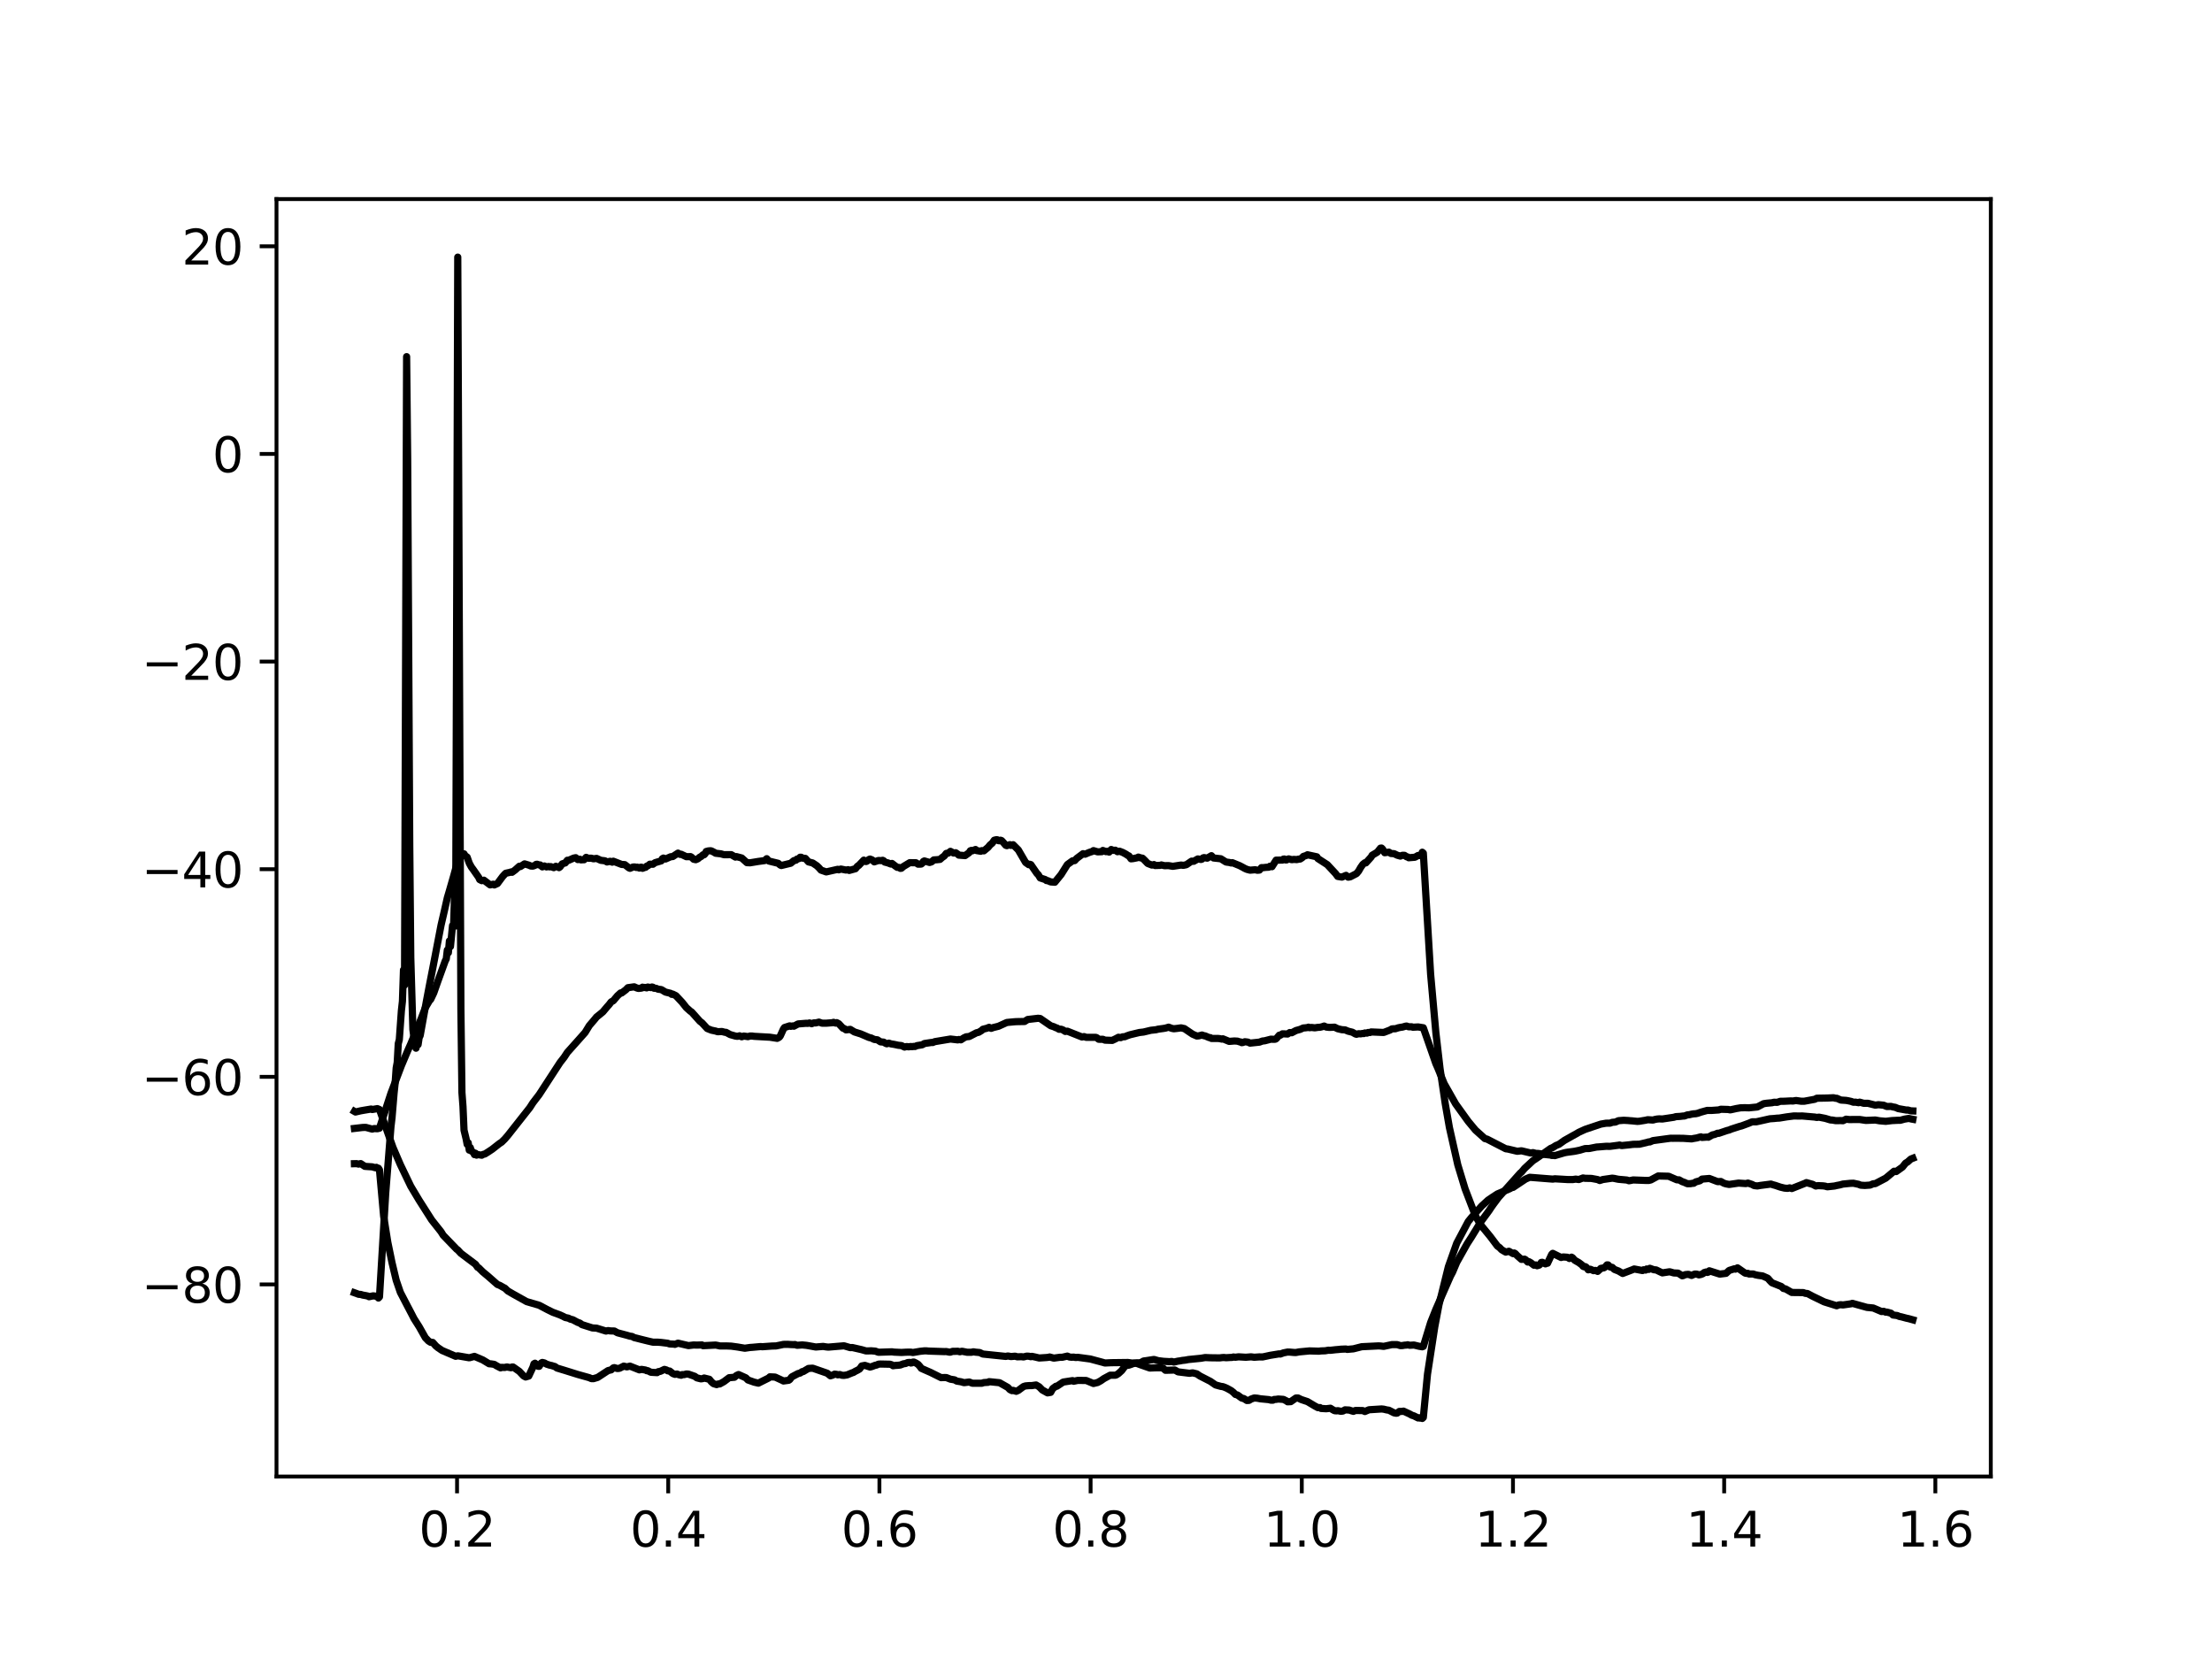 <?xml version="1.0" encoding="utf-8" standalone="no"?>
<!DOCTYPE svg PUBLIC "-//W3C//DTD SVG 1.1//EN"
  "http://www.w3.org/Graphics/SVG/1.1/DTD/svg11.dtd">
<svg height="345.6pt" version="1.1" viewBox="0 0 460.8 345.6" width="460.8pt" xmlns="http://www.w3.org/2000/svg" xmlns:xlink="http://www.w3.org/1999/xlink">
 <defs>
  <style type="text/css">*{stroke-linecap:butt;stroke-linejoin:round;}</style>
 </defs>
 <g id="figure_1">
  <g id="patch_1">
   <path d="M 0 345.6 
L 460.8 345.6 
L 460.8 0 
L 0 0 
z
" style="fill:#ffffff;"/>
  </g>
  <g id="axes_1">
   <g id="patch_2">
    <path d="M 57.6 307.584 
L 414.72 307.584 
L 414.72 41.472 
L 57.6 41.472 
z
" style="fill:#ffffff;"/>
   </g>
   <g id="matplotlib.axis_1">
    <g id="xtick_1">
     <g id="line2d_1">
      <defs>
       <path d="M 0 0 
L 0 3.5 
" id="m8db3419de4" style="stroke:#000000;stroke-width:0.8;"/>
      </defs>
      <g>
       <use style="stroke:#000000;stroke-width:0.8;" x="95.212" xlink:href="#m8db3419de4" y="307.584"/>
      </g>
     </g>
     <g id="text_1">
      <!-- 0.2 -->
      <g transform="translate(87.26 322.182)scale(0.1 -0.1)">
       <defs>
        <path d="M 2034 4250 
Q 1547 4250 1301 3770 
Q 1056 3291 1056 2328 
Q 1056 1369 1301 889 
Q 1547 409 2034 409 
Q 2525 409 2770 889 
Q 3016 1369 3016 2328 
Q 3016 3291 2770 3770 
Q 2525 4250 2034 4250 
z
M 2034 4750 
Q 2819 4750 3233 4129 
Q 3647 3509 3647 2328 
Q 3647 1150 3233 529 
Q 2819 -91 2034 -91 
Q 1250 -91 836 529 
Q 422 1150 422 2328 
Q 422 3509 836 4129 
Q 1250 4750 2034 4750 
z
" id="DejaVuSans-30" transform="scale(0.016)"/>
        <path d="M 684 794 
L 1344 794 
L 1344 0 
L 684 0 
L 684 794 
z
" id="DejaVuSans-2e" transform="scale(0.016)"/>
        <path d="M 1228 531 
L 3431 531 
L 3431 0 
L 469 0 
L 469 531 
Q 828 903 1448 1529 
Q 2069 2156 2228 2338 
Q 2531 2678 2651 2914 
Q 2772 3150 2772 3378 
Q 2772 3750 2511 3984 
Q 2250 4219 1831 4219 
Q 1534 4219 1204 4116 
Q 875 4013 500 3803 
L 500 4441 
Q 881 4594 1212 4672 
Q 1544 4750 1819 4750 
Q 2544 4750 2975 4387 
Q 3406 4025 3406 3419 
Q 3406 3131 3298 2873 
Q 3191 2616 2906 2266 
Q 2828 2175 2409 1742 
Q 1991 1309 1228 531 
z
" id="DejaVuSans-32" transform="scale(0.016)"/>
       </defs>
       <use xlink:href="#DejaVuSans-30"/>
       <use x="63.623" xlink:href="#DejaVuSans-2e"/>
       <use x="95.41" xlink:href="#DejaVuSans-32"/>
      </g>
     </g>
    </g>
    <g id="xtick_2">
     <g id="line2d_2">
      <g>
       <use style="stroke:#000000;stroke-width:0.8;" x="139.205" xlink:href="#m8db3419de4" y="307.584"/>
      </g>
     </g>
     <g id="text_2">
      <!-- 0.4 -->
      <g transform="translate(131.254 322.182)scale(0.1 -0.1)">
       <defs>
        <path d="M 2419 4116 
L 825 1625 
L 2419 1625 
L 2419 4116 
z
M 2253 4666 
L 3047 4666 
L 3047 1625 
L 3713 1625 
L 3713 1100 
L 3047 1100 
L 3047 0 
L 2419 0 
L 2419 1100 
L 313 1100 
L 313 1709 
L 2253 4666 
z
" id="DejaVuSans-34" transform="scale(0.016)"/>
       </defs>
       <use xlink:href="#DejaVuSans-30"/>
       <use x="63.623" xlink:href="#DejaVuSans-2e"/>
       <use x="95.41" xlink:href="#DejaVuSans-34"/>
      </g>
     </g>
    </g>
    <g id="xtick_3">
     <g id="line2d_3">
      <g>
       <use style="stroke:#000000;stroke-width:0.8;" x="183.199" xlink:href="#m8db3419de4" y="307.584"/>
      </g>
     </g>
     <g id="text_3">
      <!-- 0.6 -->
      <g transform="translate(175.248 322.182)scale(0.1 -0.1)">
       <defs>
        <path d="M 2113 2584 
Q 1688 2584 1439 2293 
Q 1191 2003 1191 1497 
Q 1191 994 1439 701 
Q 1688 409 2113 409 
Q 2538 409 2786 701 
Q 3034 994 3034 1497 
Q 3034 2003 2786 2293 
Q 2538 2584 2113 2584 
z
M 3366 4563 
L 3366 3988 
Q 3128 4100 2886 4159 
Q 2644 4219 2406 4219 
Q 1781 4219 1451 3797 
Q 1122 3375 1075 2522 
Q 1259 2794 1537 2939 
Q 1816 3084 2150 3084 
Q 2853 3084 3261 2657 
Q 3669 2231 3669 1497 
Q 3669 778 3244 343 
Q 2819 -91 2113 -91 
Q 1303 -91 875 529 
Q 447 1150 447 2328 
Q 447 3434 972 4092 
Q 1497 4750 2381 4750 
Q 2619 4750 2861 4703 
Q 3103 4656 3366 4563 
z
" id="DejaVuSans-36" transform="scale(0.016)"/>
       </defs>
       <use xlink:href="#DejaVuSans-30"/>
       <use x="63.623" xlink:href="#DejaVuSans-2e"/>
       <use x="95.41" xlink:href="#DejaVuSans-36"/>
      </g>
     </g>
    </g>
    <g id="xtick_4">
     <g id="line2d_4">
      <g>
       <use style="stroke:#000000;stroke-width:0.8;" x="227.193" xlink:href="#m8db3419de4" y="307.584"/>
      </g>
     </g>
     <g id="text_4">
      <!-- 0.8 -->
      <g transform="translate(219.242 322.182)scale(0.1 -0.1)">
       <defs>
        <path d="M 2034 2216 
Q 1584 2216 1326 1975 
Q 1069 1734 1069 1313 
Q 1069 891 1326 650 
Q 1584 409 2034 409 
Q 2484 409 2743 651 
Q 3003 894 3003 1313 
Q 3003 1734 2745 1975 
Q 2488 2216 2034 2216 
z
M 1403 2484 
Q 997 2584 770 2862 
Q 544 3141 544 3541 
Q 544 4100 942 4425 
Q 1341 4750 2034 4750 
Q 2731 4750 3128 4425 
Q 3525 4100 3525 3541 
Q 3525 3141 3298 2862 
Q 3072 2584 2669 2484 
Q 3125 2378 3379 2068 
Q 3634 1759 3634 1313 
Q 3634 634 3220 271 
Q 2806 -91 2034 -91 
Q 1263 -91 848 271 
Q 434 634 434 1313 
Q 434 1759 690 2068 
Q 947 2378 1403 2484 
z
M 1172 3481 
Q 1172 3119 1398 2916 
Q 1625 2713 2034 2713 
Q 2441 2713 2670 2916 
Q 2900 3119 2900 3481 
Q 2900 3844 2670 4047 
Q 2441 4250 2034 4250 
Q 1625 4250 1398 4047 
Q 1172 3844 1172 3481 
z
" id="DejaVuSans-38" transform="scale(0.016)"/>
       </defs>
       <use xlink:href="#DejaVuSans-30"/>
       <use x="63.623" xlink:href="#DejaVuSans-2e"/>
       <use x="95.41" xlink:href="#DejaVuSans-38"/>
      </g>
     </g>
    </g>
    <g id="xtick_5">
     <g id="line2d_5">
      <g>
       <use style="stroke:#000000;stroke-width:0.8;" x="271.187" xlink:href="#m8db3419de4" y="307.584"/>
      </g>
     </g>
     <g id="text_5">
      <!-- 1.0 -->
      <g transform="translate(263.235 322.182)scale(0.1 -0.1)">
       <defs>
        <path d="M 794 531 
L 1825 531 
L 1825 4091 
L 703 3866 
L 703 4441 
L 1819 4666 
L 2450 4666 
L 2450 531 
L 3481 531 
L 3481 0 
L 794 0 
L 794 531 
z
" id="DejaVuSans-31" transform="scale(0.016)"/>
       </defs>
       <use xlink:href="#DejaVuSans-31"/>
       <use x="63.623" xlink:href="#DejaVuSans-2e"/>
       <use x="95.41" xlink:href="#DejaVuSans-30"/>
      </g>
     </g>
    </g>
    <g id="xtick_6">
     <g id="line2d_6">
      <g>
       <use style="stroke:#000000;stroke-width:0.8;" x="315.181" xlink:href="#m8db3419de4" y="307.584"/>
      </g>
     </g>
     <g id="text_6">
      <!-- 1.2 -->
      <g transform="translate(307.229 322.182)scale(0.1 -0.1)">
       <use xlink:href="#DejaVuSans-31"/>
       <use x="63.623" xlink:href="#DejaVuSans-2e"/>
       <use x="95.41" xlink:href="#DejaVuSans-32"/>
      </g>
     </g>
    </g>
    <g id="xtick_7">
     <g id="line2d_7">
      <g>
       <use style="stroke:#000000;stroke-width:0.8;" x="359.175" xlink:href="#m8db3419de4" y="307.584"/>
      </g>
     </g>
     <g id="text_7">
      <!-- 1.4 -->
      <g transform="translate(351.223 322.182)scale(0.1 -0.1)">
       <use xlink:href="#DejaVuSans-31"/>
       <use x="63.623" xlink:href="#DejaVuSans-2e"/>
       <use x="95.41" xlink:href="#DejaVuSans-34"/>
      </g>
     </g>
    </g>
    <g id="xtick_8">
     <g id="line2d_8">
      <g>
       <use style="stroke:#000000;stroke-width:0.8;" x="403.168" xlink:href="#m8db3419de4" y="307.584"/>
      </g>
     </g>
     <g id="text_8">
      <!-- 1.6 -->
      <g transform="translate(395.217 322.182)scale(0.1 -0.1)">
       <use xlink:href="#DejaVuSans-31"/>
       <use x="63.623" xlink:href="#DejaVuSans-2e"/>
       <use x="95.41" xlink:href="#DejaVuSans-36"/>
      </g>
     </g>
    </g>
   </g>
   <g id="matplotlib.axis_2">
    <g id="ytick_1">
     <g id="line2d_9">
      <defs>
       <path d="M 0 0 
L -3.5 0 
" id="m3a9d498ae8" style="stroke:#000000;stroke-width:0.8;"/>
      </defs>
      <g>
       <use style="stroke:#000000;stroke-width:0.8;" x="57.6" xlink:href="#m3a9d498ae8" y="267.57"/>
      </g>
     </g>
     <g id="text_9">
      <!-- −80 -->
      <g transform="translate(29.495 271.369)scale(0.1 -0.1)">
       <defs>
        <path d="M 678 2272 
L 4684 2272 
L 4684 1741 
L 678 1741 
L 678 2272 
z
" id="DejaVuSans-2212" transform="scale(0.016)"/>
       </defs>
       <use xlink:href="#DejaVuSans-2212"/>
       <use x="83.789" xlink:href="#DejaVuSans-38"/>
       <use x="147.412" xlink:href="#DejaVuSans-30"/>
      </g>
     </g>
    </g>
    <g id="ytick_2">
     <g id="line2d_10">
      <g>
       <use style="stroke:#000000;stroke-width:0.8;" x="57.6" xlink:href="#m3a9d498ae8" y="224.319"/>
      </g>
     </g>
     <g id="text_10">
      <!-- −60 -->
      <g transform="translate(29.495 228.118)scale(0.1 -0.1)">
       <use xlink:href="#DejaVuSans-2212"/>
       <use x="83.789" xlink:href="#DejaVuSans-36"/>
       <use x="147.412" xlink:href="#DejaVuSans-30"/>
      </g>
     </g>
    </g>
    <g id="ytick_3">
     <g id="line2d_11">
      <g>
       <use style="stroke:#000000;stroke-width:0.8;" x="57.6" xlink:href="#m3a9d498ae8" y="181.067"/>
      </g>
     </g>
     <g id="text_11">
      <!-- −40 -->
      <g transform="translate(29.495 184.866)scale(0.1 -0.1)">
       <use xlink:href="#DejaVuSans-2212"/>
       <use x="83.789" xlink:href="#DejaVuSans-34"/>
       <use x="147.412" xlink:href="#DejaVuSans-30"/>
      </g>
     </g>
    </g>
    <g id="ytick_4">
     <g id="line2d_12">
      <g>
       <use style="stroke:#000000;stroke-width:0.8;" x="57.6" xlink:href="#m3a9d498ae8" y="137.816"/>
      </g>
     </g>
     <g id="text_12">
      <!-- −20 -->
      <g transform="translate(29.495 141.615)scale(0.1 -0.1)">
       <use xlink:href="#DejaVuSans-2212"/>
       <use x="83.789" xlink:href="#DejaVuSans-32"/>
       <use x="147.412" xlink:href="#DejaVuSans-30"/>
      </g>
     </g>
    </g>
    <g id="ytick_5">
     <g id="line2d_13">
      <g>
       <use style="stroke:#000000;stroke-width:0.8;" x="57.6" xlink:href="#m3a9d498ae8" y="94.565"/>
      </g>
     </g>
     <g id="text_13">
      <!-- 0 -->
      <g transform="translate(44.237 98.364)scale(0.1 -0.1)">
       <use xlink:href="#DejaVuSans-30"/>
      </g>
     </g>
    </g>
    <g id="ytick_6">
     <g id="line2d_14">
      <g>
       <use style="stroke:#000000;stroke-width:0.8;" x="57.6" xlink:href="#m3a9d498ae8" y="51.313"/>
      </g>
     </g>
     <g id="text_14">
      <!-- 20 -->
      <g transform="translate(37.875 55.112)scale(0.1 -0.1)">
       <use xlink:href="#DejaVuSans-32"/>
       <use x="63.623" xlink:href="#DejaVuSans-30"/>
      </g>
     </g>
    </g>
   </g>
   <g id="line2d_15">
    <path clip-path="url(#pca78b3392b)" d="M 73.833 242.419 
L 74.268 242.408 
L 74.703 242.503 
L 75.137 242.396 
L 75.572 242.683 
L 76.007 242.97 
L 76.442 243.003 
L 77.529 243.073 
L 78.182 243.261 
L 78.399 243.174 
L 78.617 243.382 
L 78.834 243.358 
L 79.052 243.711 
L 79.921 253.348 
L 80.791 258.804 
L 81.661 263.03 
L 82.531 266.684 
L 83.401 269.223 
L 84.923 272.151 
L 85.793 273.809 
L 86.227 274.662 
L 87.315 276.377 
L 88.619 278.687 
L 89.272 279.356 
L 89.707 279.628 
L 90.142 279.649 
L 90.794 280.381 
L 91.229 280.744 
L 92.099 281.331 
L 94.925 282.543 
L 95.36 282.437 
L 97.752 282.853 
L 98.84 282.558 
L 100.579 283.302 
L 101.884 284.094 
L 102.319 284.124 
L 102.971 284.226 
L 103.406 284.5 
L 104.276 284.954 
L 104.493 284.848 
L 105.146 284.869 
L 105.581 284.762 
L 106.45 284.925 
L 106.668 284.773 
L 106.885 284.771 
L 108.19 285.688 
L 109.06 286.613 
L 109.495 286.851 
L 110.147 286.658 
L 111.017 284.802 
L 111.234 284.106 
L 111.452 283.983 
L 112.104 284.621 
L 112.322 284.627 
L 112.756 283.933 
L 112.974 283.824 
L 113.409 283.924 
L 113.844 284.17 
L 114.496 284.383 
L 114.931 284.474 
L 115.366 284.616 
L 115.583 284.66 
L 116.018 284.985 
L 117.54 285.444 
L 120.367 286.326 
L 122.759 286.996 
L 123.194 287.193 
L 123.629 287.202 
L 124.499 286.942 
L 126.673 285.518 
L 127.326 285.359 
L 127.761 284.961 
L 127.978 284.907 
L 128.63 285.094 
L 129.065 285.034 
L 129.935 284.591 
L 130.587 284.742 
L 131.24 284.592 
L 133.197 285.368 
L 133.632 285.265 
L 134.502 285.409 
L 134.719 285.543 
L 134.936 285.54 
L 135.589 285.869 
L 136.894 285.947 
L 137.111 285.748 
L 137.546 285.68 
L 138.416 285.27 
L 138.851 285.395 
L 139.068 285.556 
L 139.503 285.614 
L 140.155 286.131 
L 140.59 286.299 
L 141.025 286.238 
L 141.46 286.393 
L 141.895 286.487 
L 142.112 286.356 
L 142.547 286.356 
L 142.982 286.222 
L 143.417 286.257 
L 144.722 286.707 
L 145.157 287.029 
L 146.027 287.246 
L 146.461 287.173 
L 146.679 287.064 
L 147.766 287.329 
L 148.201 287.862 
L 148.636 288.245 
L 149.288 288.438 
L 149.723 288.28 
L 149.941 288.301 
L 150.81 287.816 
L 151.898 286.999 
L 152.985 286.91 
L 153.42 286.541 
L 153.855 286.343 
L 155.377 287.026 
L 155.812 287.475 
L 157.117 287.934 
L 157.986 288.136 
L 160.161 287.048 
L 160.378 286.819 
L 161.466 286.869 
L 162.988 287.571 
L 163.205 287.687 
L 164.292 287.54 
L 164.51 287.397 
L 164.945 286.826 
L 166.249 286.139 
L 166.684 286.033 
L 167.119 285.733 
L 167.337 285.718 
L 168.424 285.071 
L 169.294 285.017 
L 172.338 286.071 
L 172.99 286.604 
L 173.425 286.479 
L 173.86 286.261 
L 174.295 286.305 
L 174.513 286.403 
L 174.948 286.34 
L 175.382 286.49 
L 175.817 286.517 
L 176.47 286.413 
L 177.557 285.968 
L 177.774 285.91 
L 178.209 285.646 
L 178.644 285.433 
L 179.079 285.179 
L 179.514 284.554 
L 180.166 284.431 
L 181.254 284.781 
L 181.688 284.66 
L 182.341 284.402 
L 182.558 284.386 
L 182.993 284.181 
L 183.428 284.152 
L 184.08 284.165 
L 185.385 284.193 
L 185.82 284.325 
L 186.038 284.51 
L 186.472 284.447 
L 187.125 284.406 
L 187.56 284.354 
L 188.212 284.104 
L 188.647 284.044 
L 189.082 283.848 
L 189.517 283.812 
L 189.734 283.939 
L 189.952 283.909 
L 190.169 283.748 
L 190.387 283.744 
L 190.821 283.951 
L 191.256 284.228 
L 191.691 284.72 
L 191.909 285.043 
L 193.213 285.619 
L 193.866 285.903 
L 196.04 286.987 
L 196.693 286.967 
L 197.128 286.97 
L 197.997 287.311 
L 198.867 287.451 
L 199.302 287.707 
L 200.172 287.845 
L 200.824 288.034 
L 201.911 287.901 
L 202.564 288.154 
L 204.521 288.157 
L 204.956 288.013 
L 205.826 287.961 
L 206.043 287.826 
L 206.913 287.91 
L 207.348 287.957 
L 208.218 288.042 
L 209.957 289.028 
L 210.392 289.492 
L 210.827 289.699 
L 211.044 289.637 
L 211.697 289.836 
L 212.132 289.645 
L 213.219 288.84 
L 213.654 288.708 
L 214.306 288.652 
L 214.959 288.642 
L 215.828 288.515 
L 216.481 288.895 
L 217.133 289.561 
L 218.22 290.161 
L 218.873 290.05 
L 219.308 289.265 
L 219.96 288.784 
L 220.177 288.774 
L 221.482 287.909 
L 223.439 287.606 
L 223.657 287.741 
L 224.526 287.561 
L 225.179 287.567 
L 226.266 287.579 
L 227.788 288.207 
L 228.658 288 
L 229.31 287.64 
L 229.963 287.185 
L 231.267 286.481 
L 232.355 286.481 
L 232.572 286.405 
L 233.007 286.123 
L 233.659 285.528 
L 234.312 284.665 
L 234.529 284.485 
L 235.181 284.38 
L 235.834 284.154 
L 236.269 283.942 
L 236.704 283.978 
L 237.573 284.304 
L 238.008 284.454 
L 239.53 284.987 
L 240.618 284.94 
L 241.922 284.936 
L 242.357 285.065 
L 242.792 285.458 
L 244.749 285.402 
L 245.402 285.783 
L 247.794 286.081 
L 248.446 285.988 
L 249.316 286.199 
L 249.968 286.646 
L 252.143 287.76 
L 253.23 288.508 
L 254.317 288.806 
L 254.752 288.865 
L 255.187 289.025 
L 255.622 289.218 
L 256.492 289.702 
L 256.927 290.05 
L 257.361 290.487 
L 257.796 290.604 
L 258.666 291.245 
L 259.101 291.342 
L 259.753 291.751 
L 260.188 291.721 
L 260.623 291.457 
L 261.276 291.221 
L 261.928 291.274 
L 262.58 291.397 
L 264.32 291.565 
L 264.755 291.681 
L 265.19 291.676 
L 265.407 291.537 
L 265.842 291.513 
L 266.277 291.443 
L 267.364 291.519 
L 268.017 291.851 
L 268.234 292.02 
L 268.886 291.987 
L 269.974 291.23 
L 270.409 291.229 
L 271.061 291.546 
L 271.931 291.836 
L 272.366 291.979 
L 273.888 292.886 
L 274.54 293.238 
L 274.975 293.222 
L 275.192 293.402 
L 276.28 293.467 
L 277.15 293.361 
L 277.584 293.641 
L 278.019 293.875 
L 278.454 293.911 
L 278.672 293.864 
L 279.324 293.999 
L 279.759 293.945 
L 280.194 293.697 
L 281.064 293.74 
L 281.499 293.883 
L 281.933 294.009 
L 282.368 293.823 
L 283.891 293.848 
L 284.325 294.043 
L 285.195 293.677 
L 287.805 293.513 
L 288.24 293.558 
L 288.892 293.715 
L 289.327 293.773 
L 290.414 294.325 
L 290.849 294.401 
L 291.066 294.373 
L 291.501 294.028 
L 292.154 294.019 
L 292.371 293.965 
L 293.676 294.567 
L 294.111 294.82 
L 294.546 294.952 
L 295.198 295.279 
L 295.415 295.387 
L 295.633 295.335 
L 295.85 295.419 
L 296.068 295.31 
L 296.285 295.488 
L 296.503 295.274 
L 297.372 286.265 
L 298.895 276.374 
L 299.764 271.804 
L 301.722 263.878 
L 303.461 258.982 
L 305.853 254.473 
L 306.505 253.666 
L 306.94 253.156 
L 308.68 251.215 
L 309.985 250.021 
L 310.854 249.426 
L 311.942 248.718 
L 314.551 247.62 
L 314.986 247.357 
L 315.203 247.356 
L 317.813 245.614 
L 318.683 245.251 
L 323.467 245.631 
L 323.902 245.565 
L 326.511 245.718 
L 327.598 245.729 
L 328.251 245.632 
L 328.903 245.717 
L 329.773 245.39 
L 330.208 245.461 
L 331.512 245.486 
L 332.817 245.725 
L 333.252 245.924 
L 333.904 245.717 
L 335.861 245.433 
L 336.296 245.489 
L 336.731 245.586 
L 337.166 245.668 
L 338.906 245.821 
L 339.341 245.973 
L 339.775 245.898 
L 340.21 245.804 
L 342.82 245.904 
L 343.472 245.908 
L 343.907 245.799 
L 345.429 244.977 
L 347.604 245.033 
L 349.343 245.789 
L 349.778 245.786 
L 350.431 246.157 
L 350.865 246.302 
L 351.518 246.594 
L 352.17 246.579 
L 352.605 246.497 
L 352.823 246.497 
L 353.257 246.213 
L 354.127 245.971 
L 354.562 245.625 
L 356.084 245.497 
L 357.824 246.161 
L 358.476 246.124 
L 359.129 246.489 
L 359.564 246.623 
L 360.216 246.742 
L 362.173 246.46 
L 363.695 246.562 
L 364.13 246.455 
L 365 246.746 
L 365.435 246.983 
L 366.087 247.054 
L 366.739 246.945 
L 368.914 246.661 
L 369.349 246.809 
L 369.784 246.925 
L 370.871 247.293 
L 371.741 247.504 
L 372.393 247.559 
L 372.828 247.45 
L 373.263 247.594 
L 376.09 246.471 
L 376.307 246.36 
L 377.612 246.723 
L 378.264 247.071 
L 378.699 246.988 
L 379.786 247.036 
L 380.221 247.099 
L 380.656 247.229 
L 382.178 247.066 
L 382.613 246.96 
L 383.266 246.836 
L 383.918 246.662 
L 385.44 246.512 
L 386.093 246.488 
L 387.18 246.714 
L 387.615 246.895 
L 388.485 246.95 
L 389.572 246.874 
L 390.224 246.6 
L 390.659 246.573 
L 392.834 245.431 
L 394.573 243.986 
L 395.008 244.054 
L 396.313 243.125 
L 396.965 242.31 
L 397.4 242.046 
L 398.052 241.459 
L 398.487 241.284 
L 398.487 241.284 
" style="fill:none;stroke:#000000;stroke-linecap:square;stroke-width:1.5;"/>
   </g>
   <g id="line2d_16">
    <path clip-path="url(#pca78b3392b)" d="M 73.833 269.302 
L 74.268 269.456 
L 74.703 269.627 
L 75.137 269.655 
L 75.572 269.789 
L 76.225 269.903 
L 76.66 269.997 
L 76.877 270.13 
L 77.747 269.945 
L 78.399 270.035 
L 78.617 270.104 
L 78.834 270.402 
L 79.052 270.156 
L 80.356 248.488 
L 81.444 234.715 
L 81.661 232.894 
L 82.096 227.693 
L 82.313 225.645 
L 82.531 222.498 
L 82.748 221.315 
L 82.966 217.407 
L 83.183 216.586 
L 83.618 210.529 
L 83.835 208.571 
L 84.053 202.053 
L 84.27 205.237 
L 84.705 74.299 
L 84.923 95.586 
L 85.358 176.238 
L 85.575 199.501 
L 86.01 214.442 
L 86.445 217.771 
L 86.662 218.359 
L 86.88 217.408 
L 87.097 217.611 
L 87.315 216.166 
L 87.532 215.725 
L 88.837 208.511 
L 89.489 205.083 
L 90.142 201.754 
L 91.881 192.72 
L 92.534 189.904 
L 93.186 187.022 
L 93.621 185.55 
L 94.491 182.521 
L 95.578 178.563 
L 95.795 178.205 
L 96.665 177.869 
L 96.883 178.247 
L 97.317 178.557 
L 97.752 179.808 
L 98.187 180.607 
L 98.622 181.2 
L 99.709 182.758 
L 99.927 183.235 
L 100.362 183.458 
L 100.797 183.359 
L 102.101 184.338 
L 102.754 184.195 
L 102.971 184.349 
L 103.624 184.058 
L 104.711 182.596 
L 105.146 182.12 
L 105.363 181.915 
L 106.233 181.726 
L 106.45 181.642 
L 106.668 181.713 
L 107.32 181.23 
L 108.19 180.452 
L 108.407 180.521 
L 109.277 179.961 
L 110.147 180.22 
L 110.582 180.413 
L 111.017 180.425 
L 111.452 180.268 
L 111.669 180.072 
L 111.887 180.039 
L 112.322 180.189 
L 112.539 180.185 
L 112.974 180.587 
L 113.409 180.397 
L 113.844 180.596 
L 114.279 180.503 
L 114.496 180.587 
L 114.714 180.526 
L 115.366 180.746 
L 115.801 180.459 
L 116.236 180.623 
L 116.453 180.743 
L 116.671 180.585 
L 117.106 179.969 
L 117.54 179.818 
L 117.758 179.765 
L 118.193 179.207 
L 118.41 179.239 
L 119.497 178.762 
L 119.932 178.671 
L 120.367 179.068 
L 120.802 178.997 
L 121.02 179.127 
L 121.455 179.097 
L 121.672 179.098 
L 122.107 178.602 
L 122.542 178.789 
L 123.194 178.779 
L 123.629 178.905 
L 124.281 178.82 
L 125.151 179.218 
L 126.021 179.318 
L 126.456 179.562 
L 127.108 179.424 
L 127.543 179.609 
L 127.761 179.407 
L 129.5 180.08 
L 130.153 180.117 
L 131.022 180.798 
L 131.24 180.886 
L 131.892 180.609 
L 132.327 180.609 
L 132.545 180.711 
L 132.762 180.647 
L 133.197 180.837 
L 133.414 180.667 
L 133.632 180.656 
L 133.849 180.885 
L 134.284 180.717 
L 134.502 180.67 
L 134.719 180.437 
L 134.936 180.38 
L 135.371 180.031 
L 136.024 180.038 
L 136.459 179.713 
L 137.763 179.326 
L 137.981 178.883 
L 138.198 178.753 
L 138.633 178.949 
L 139.72 178.474 
L 140.155 178.431 
L 141.243 177.72 
L 141.677 177.986 
L 141.895 177.953 
L 142.982 178.466 
L 143.852 178.448 
L 144.069 178.581 
L 144.504 179.001 
L 144.939 179.092 
L 145.374 178.906 
L 145.809 178.538 
L 146.027 178.455 
L 146.461 178.061 
L 146.679 178.066 
L 146.896 177.843 
L 147.114 177.38 
L 147.549 177.263 
L 147.984 177.228 
L 148.201 177.259 
L 148.853 177.594 
L 149.071 177.741 
L 150.158 177.867 
L 150.81 178.048 
L 152.333 178.045 
L 153.202 178.547 
L 153.42 178.447 
L 154.507 178.731 
L 155.594 179.706 
L 156.247 179.737 
L 157.986 179.451 
L 159.291 179.276 
L 159.726 178.881 
L 160.161 179.367 
L 162.118 179.843 
L 162.553 180.219 
L 162.77 180.3 
L 164.727 179.824 
L 165.38 179.284 
L 165.815 179.19 
L 166.032 178.96 
L 166.467 178.857 
L 166.684 178.578 
L 166.902 178.58 
L 167.119 178.755 
L 167.772 178.821 
L 168.424 179.55 
L 169.294 179.77 
L 170.164 180.352 
L 170.598 180.77 
L 171.033 181.262 
L 172.121 181.636 
L 174.513 181.094 
L 174.73 181.199 
L 175.165 181.039 
L 176.252 181.251 
L 176.687 181.168 
L 176.905 181.329 
L 178.209 180.97 
L 178.644 180.427 
L 178.862 180.319 
L 179.949 179.183 
L 180.384 179.475 
L 180.601 179.409 
L 181.036 179.028 
L 181.254 178.961 
L 181.688 179.133 
L 182.123 179.538 
L 182.993 179.256 
L 183.646 179.284 
L 183.863 179.212 
L 184.08 179.311 
L 184.298 179.584 
L 184.95 179.754 
L 185.603 179.999 
L 185.82 179.873 
L 186.472 180.381 
L 186.907 180.683 
L 187.342 180.714 
L 187.56 180.896 
L 187.777 180.87 
L 188.212 180.495 
L 189.517 179.71 
L 190.169 179.722 
L 190.821 179.731 
L 191.256 180.026 
L 191.691 180.016 
L 191.909 179.995 
L 192.126 179.831 
L 192.344 179.466 
L 192.561 179.348 
L 193.648 179.667 
L 194.083 179.532 
L 194.518 179.139 
L 195.17 179.097 
L 195.823 179.027 
L 196.258 178.639 
L 196.693 178.335 
L 197.128 177.779 
L 197.562 177.708 
L 197.997 177.352 
L 198.65 177.706 
L 199.085 177.64 
L 199.519 177.937 
L 199.737 178.138 
L 201.042 178.235 
L 201.911 177.611 
L 202.129 177.24 
L 202.346 177.152 
L 202.564 177.236 
L 203.216 176.964 
L 203.434 177.187 
L 204.303 177.334 
L 204.521 177.201 
L 204.956 177.244 
L 205.826 176.525 
L 206.26 176.003 
L 206.695 175.645 
L 207.13 175.025 
L 207.565 174.923 
L 207.783 174.948 
L 208 175.129 
L 208.218 175.139 
L 208.435 175.031 
L 208.652 175.108 
L 209.087 175.585 
L 209.522 176.092 
L 209.74 176.168 
L 210.392 175.959 
L 210.609 176.111 
L 211.044 175.969 
L 212.132 177.056 
L 213.654 179.671 
L 214.306 180.13 
L 214.524 180.046 
L 214.741 180.111 
L 216.046 181.998 
L 216.263 182.172 
L 216.698 182.891 
L 217.785 183.24 
L 218.003 183.44 
L 218.22 183.442 
L 218.873 183.718 
L 219.742 183.785 
L 221.047 182.185 
L 222.352 180.107 
L 223.439 179.319 
L 223.874 179.281 
L 224.309 178.818 
L 225.614 177.843 
L 226.049 177.944 
L 226.918 177.575 
L 227.571 177.366 
L 227.788 177.199 
L 228.658 177.456 
L 229.528 177.421 
L 229.745 177.167 
L 230.398 177.412 
L 230.615 177.347 
L 231.05 177.509 
L 231.485 176.968 
L 231.92 177.15 
L 232.355 177.118 
L 232.79 177.425 
L 233.224 177.325 
L 233.877 177.574 
L 234.529 177.921 
L 234.964 178.215 
L 235.181 178.306 
L 235.616 178.907 
L 236.051 178.862 
L 236.921 178.686 
L 237.139 178.548 
L 237.573 178.696 
L 238.008 178.78 
L 238.443 179.198 
L 239.096 179.878 
L 239.965 180.213 
L 240.4 180.106 
L 240.618 180.303 
L 241.27 180.283 
L 241.705 180.275 
L 241.922 180.18 
L 242.575 180.337 
L 243.445 180.326 
L 244.314 180.47 
L 246.054 180.203 
L 246.489 180.27 
L 246.924 180.182 
L 247.141 180.136 
L 248.229 179.394 
L 248.663 179.425 
L 249.533 178.932 
L 250.186 179.039 
L 250.403 178.969 
L 250.621 178.713 
L 250.838 178.652 
L 251.49 178.77 
L 252.36 178.256 
L 252.795 178.732 
L 254.317 178.897 
L 255.404 179.577 
L 256.057 179.663 
L 256.492 179.776 
L 256.709 179.707 
L 257.144 179.885 
L 258.231 180.329 
L 258.884 180.672 
L 259.319 180.914 
L 259.753 181.103 
L 260.406 181.274 
L 261.493 181.182 
L 261.928 181.294 
L 262.363 181.251 
L 262.798 180.742 
L 263.233 180.743 
L 263.668 180.687 
L 264.32 180.651 
L 264.537 180.456 
L 264.972 180.551 
L 265.842 179.181 
L 267.147 179.174 
L 267.364 178.964 
L 267.582 178.951 
L 267.799 179.144 
L 268.017 179.139 
L 268.451 178.918 
L 269.104 179.088 
L 269.539 179.028 
L 270.191 179.074 
L 270.409 178.99 
L 270.843 178.953 
L 271.278 178.675 
L 271.496 178.416 
L 272.148 178.202 
L 272.366 178.064 
L 274.323 178.488 
L 274.54 178.854 
L 276.497 180.12 
L 278.237 181.993 
L 278.672 182.577 
L 279.542 182.716 
L 280.411 182.353 
L 280.846 182.732 
L 281.281 182.659 
L 282.586 181.987 
L 283.021 181.464 
L 283.456 180.702 
L 283.891 180.079 
L 284.325 179.728 
L 284.543 179.753 
L 285.63 178.541 
L 285.848 178.164 
L 286.935 177.511 
L 287.587 176.683 
L 287.805 176.665 
L 288.022 176.886 
L 288.457 177.636 
L 289.327 177.519 
L 289.762 177.794 
L 290.414 177.838 
L 291.066 178.154 
L 291.719 178.34 
L 292.154 178.168 
L 292.589 178.183 
L 293.023 178.482 
L 293.241 178.516 
L 293.458 178.685 
L 294.763 178.578 
L 295.415 178.205 
L 295.633 178.24 
L 296.068 178.078 
L 296.285 177.535 
L 296.503 177.723 
L 298.025 202.951 
L 299.112 215.066 
L 299.982 222.573 
L 301.069 229.915 
L 301.939 234.89 
L 303.679 242.634 
L 305.201 247.651 
L 307.375 253.322 
L 308.463 255.182 
L 310.42 257.558 
L 311.942 259.579 
L 312.377 259.886 
L 312.812 260.337 
L 313.464 260.724 
L 313.681 260.839 
L 314.334 260.661 
L 315.203 261.155 
L 315.421 261.017 
L 315.638 261.127 
L 316.073 261.585 
L 316.943 262.352 
L 317.378 262.327 
L 317.595 262.307 
L 317.813 262.427 
L 318.248 262.902 
L 318.465 262.812 
L 318.9 263.052 
L 319.553 263.565 
L 319.987 263.516 
L 320.205 263.676 
L 320.64 263.548 
L 320.857 263.353 
L 321.075 262.988 
L 321.292 262.965 
L 321.944 263.29 
L 322.162 263.127 
L 322.379 263.154 
L 323.249 261.302 
L 323.467 261.096 
L 323.902 261.31 
L 325.206 261.956 
L 325.641 261.846 
L 326.511 261.908 
L 326.946 262.169 
L 327.381 261.888 
L 327.598 262.026 
L 328.033 262.527 
L 328.903 263.026 
L 329.555 263.516 
L 329.773 263.797 
L 329.99 263.893 
L 330.208 263.853 
L 330.425 263.963 
L 330.86 264.525 
L 331.295 264.408 
L 331.73 264.594 
L 331.947 264.698 
L 332.382 264.656 
L 332.817 264.855 
L 333.252 264.46 
L 333.469 264.233 
L 334.122 264.112 
L 334.339 263.982 
L 334.774 263.497 
L 334.992 263.504 
L 335.426 263.942 
L 335.861 264.019 
L 336.296 264.439 
L 337.166 264.774 
L 338.036 265.286 
L 339.993 264.538 
L 340.428 264.35 
L 342.167 264.68 
L 342.385 264.516 
L 342.82 264.576 
L 343.037 264.351 
L 343.472 264.438 
L 343.69 264.21 
L 344.559 264.518 
L 344.994 264.542 
L 345.864 264.967 
L 346.299 265.161 
L 347.821 264.931 
L 348.691 265.177 
L 349.561 265.213 
L 350.213 265.613 
L 350.431 265.763 
L 350.648 265.729 
L 351.083 265.525 
L 351.735 265.466 
L 352.388 265.696 
L 353.04 265.41 
L 353.475 265.423 
L 353.91 265.58 
L 354.345 265.49 
L 354.78 265.318 
L 354.997 265.107 
L 355.432 264.973 
L 355.649 265.072 
L 355.867 265.007 
L 356.084 264.729 
L 358.259 265.42 
L 359.564 265.262 
L 360.216 264.657 
L 361.303 264.314 
L 361.521 264.386 
L 361.955 264.116 
L 363.478 265.177 
L 363.695 265.259 
L 364.13 265.264 
L 364.347 265.396 
L 365.217 265.392 
L 365.652 265.553 
L 366.305 265.684 
L 367.174 265.799 
L 368.262 266.278 
L 368.696 266.777 
L 369.131 267.228 
L 369.566 267.395 
L 371.088 268.004 
L 371.523 268.414 
L 371.958 268.499 
L 373.263 269.243 
L 375.655 269.269 
L 376.09 269.429 
L 376.525 269.463 
L 377.612 270.041 
L 380.004 271.199 
L 382.613 272.014 
L 383.048 271.838 
L 383.483 271.795 
L 383.918 271.845 
L 385.658 271.596 
L 385.875 271.506 
L 388.919 272.355 
L 390.224 272.48 
L 391.964 273.219 
L 392.399 273.169 
L 392.834 273.348 
L 393.051 273.328 
L 393.486 273.443 
L 393.921 273.559 
L 394.356 273.942 
L 395.226 274.048 
L 395.66 274.236 
L 396.095 274.323 
L 397.183 274.614 
L 397.617 274.704 
L 398.487 274.946 
L 398.487 274.946 
" style="fill:none;stroke:#000000;stroke-linecap:square;stroke-width:1.5;"/>
   </g>
   <g id="line2d_17">
    <path clip-path="url(#pca78b3392b)" d="M 73.833 231.527 
L 74.05 231.654 
L 75.137 231.402 
L 75.79 231.286 
L 77.312 231.034 
L 77.529 231.132 
L 78.617 230.949 
L 79.052 231.131 
L 81.878 239.07 
L 83.401 242.608 
L 85.575 247.129 
L 87.315 250.036 
L 89.924 254.131 
L 91.881 256.606 
L 92.316 257.313 
L 95.143 260.245 
L 95.36 260.386 
L 96.013 261.092 
L 99.057 263.382 
L 99.492 263.996 
L 99.709 264.102 
L 100.579 264.958 
L 101.666 265.86 
L 103.624 267.583 
L 104.058 267.741 
L 104.928 268.225 
L 105.146 268.328 
L 105.798 268.937 
L 106.45 269.319 
L 106.885 269.57 
L 109.712 271.149 
L 112.322 271.912 
L 114.061 272.831 
L 115.148 273.367 
L 116.671 273.928 
L 117.323 274.23 
L 117.758 274.461 
L 118.41 274.597 
L 118.845 274.816 
L 119.28 274.911 
L 120.367 275.481 
L 120.802 275.627 
L 121.237 275.945 
L 123.412 276.631 
L 124.281 276.68 
L 126.238 277.285 
L 126.673 277.182 
L 127.108 277.254 
L 127.978 277.275 
L 128.63 277.639 
L 130.587 278.159 
L 131.24 278.351 
L 131.675 278.408 
L 132.11 278.648 
L 132.545 278.749 
L 133.414 278.973 
L 134.936 279.35 
L 135.371 279.451 
L 136.024 279.599 
L 137.111 279.608 
L 137.763 279.66 
L 139.068 279.822 
L 139.503 279.966 
L 140.373 280.008 
L 140.59 280.055 
L 141.243 279.806 
L 143.417 280.315 
L 144.504 280.185 
L 145.157 280.208 
L 146.244 280.176 
L 146.461 280.332 
L 149.071 280.201 
L 149.506 280.28 
L 149.941 280.384 
L 150.81 280.387 
L 151.245 280.382 
L 152.333 280.425 
L 153.637 280.605 
L 154.507 280.752 
L 155.159 280.861 
L 156.247 280.703 
L 156.682 280.675 
L 158.421 280.518 
L 158.856 280.546 
L 160.813 280.405 
L 161.683 280.38 
L 163.205 280.064 
L 164.075 280.049 
L 164.727 280.094 
L 165.38 280.117 
L 165.597 280.088 
L 166.032 280.249 
L 167.119 280.174 
L 167.989 280.258 
L 168.641 280.371 
L 169.946 280.607 
L 171.468 280.484 
L 172.121 280.586 
L 172.556 280.629 
L 175.817 280.355 
L 177.122 280.738 
L 177.557 280.716 
L 179.514 281.164 
L 180.384 281.416 
L 180.819 281.42 
L 181.471 281.397 
L 182.341 281.466 
L 182.993 281.701 
L 185.82 281.608 
L 186.255 281.673 
L 187.777 281.741 
L 188.647 281.692 
L 189.299 281.672 
L 189.734 281.677 
L 190.169 281.757 
L 191.691 281.5 
L 192.561 281.409 
L 192.996 281.408 
L 193.431 281.453 
L 196.693 281.564 
L 197.128 281.552 
L 197.78 281.68 
L 197.997 281.675 
L 198.432 281.511 
L 198.867 281.513 
L 199.519 281.493 
L 199.954 281.597 
L 200.389 281.488 
L 201.477 281.703 
L 202.346 281.705 
L 202.781 281.604 
L 203.216 281.68 
L 204.086 281.758 
L 204.738 282.07 
L 209.522 282.566 
L 209.957 282.473 
L 210.609 282.593 
L 211.479 282.519 
L 211.914 282.65 
L 212.784 282.62 
L 213.219 282.678 
L 213.871 282.51 
L 214.306 282.523 
L 214.741 282.625 
L 214.959 282.552 
L 215.611 282.687 
L 216.481 282.896 
L 218.003 282.798 
L 218.438 282.748 
L 218.655 282.685 
L 219.525 282.921 
L 220.83 282.743 
L 221.265 282.748 
L 222.352 282.501 
L 222.787 282.691 
L 223.222 282.736 
L 223.657 282.71 
L 224.091 282.794 
L 224.526 282.754 
L 227.136 283.107 
L 229.745 283.808 
L 230.18 283.937 
L 231.485 283.875 
L 234.964 283.832 
L 236.269 284.013 
L 236.921 283.901 
L 237.356 283.905 
L 237.791 283.784 
L 238.226 283.52 
L 238.661 283.468 
L 240.4 283.198 
L 241.27 283.45 
L 242.357 283.587 
L 243.662 283.66 
L 244.097 283.613 
L 244.532 283.743 
L 245.402 283.55 
L 245.837 283.496 
L 246.271 283.407 
L 246.924 283.336 
L 247.576 283.212 
L 250.186 282.951 
L 251.055 282.801 
L 252.143 282.848 
L 254.1 282.874 
L 254.535 282.815 
L 254.97 282.787 
L 255.404 282.839 
L 256.274 282.786 
L 256.709 282.772 
L 256.927 282.687 
L 257.361 282.736 
L 258.014 282.651 
L 259.536 282.741 
L 260.623 282.652 
L 261.276 282.741 
L 262.363 282.665 
L 263.015 282.681 
L 264.102 282.449 
L 264.537 282.35 
L 266.494 282.031 
L 266.712 282.07 
L 267.364 281.829 
L 268.234 281.657 
L 268.669 281.666 
L 269.539 281.744 
L 269.974 281.751 
L 270.626 281.625 
L 272.801 281.42 
L 274.758 281.476 
L 275.192 281.421 
L 276.062 281.393 
L 276.715 281.275 
L 277.15 281.292 
L 278.237 281.169 
L 278.889 281.115 
L 279.324 281.066 
L 280.411 281.02 
L 280.629 281.105 
L 281.499 281.025 
L 281.933 280.987 
L 283.673 280.545 
L 287.152 280.375 
L 287.587 280.397 
L 288.24 280.474 
L 289.979 280.102 
L 291.066 280.112 
L 291.719 280.315 
L 292.154 280.303 
L 292.589 280.223 
L 293.023 280.199 
L 293.241 280.143 
L 293.676 280.248 
L 294.546 280.193 
L 295.633 280.457 
L 296.285 280.559 
L 296.503 280.48 
L 298.025 275.505 
L 299.112 272.78 
L 302.156 265.847 
L 302.591 265.032 
L 303.461 262.976 
L 305.636 259.095 
L 306.505 257.755 
L 308.463 254.555 
L 310.202 252.194 
L 310.637 251.531 
L 311.072 250.915 
L 312.159 249.455 
L 316.726 244.347 
L 316.943 244.185 
L 317.595 243.41 
L 319.335 241.791 
L 320.422 241.063 
L 323.032 239.232 
L 323.467 239.054 
L 324.119 238.642 
L 324.771 238.371 
L 325.859 237.593 
L 327.598 236.61 
L 328.468 236.131 
L 328.903 235.87 
L 330.208 235.274 
L 332.165 234.614 
L 333.469 234.177 
L 334.557 233.984 
L 335.426 233.972 
L 335.861 233.8 
L 336.514 233.747 
L 337.166 233.458 
L 338.253 233.376 
L 339.123 233.421 
L 339.558 233.463 
L 339.993 233.493 
L 341.08 233.605 
L 341.515 233.575 
L 342.82 233.361 
L 343.255 233.256 
L 344.342 233.324 
L 344.777 233.197 
L 345.212 233.116 
L 345.647 233.079 
L 346.299 233.107 
L 348.691 232.749 
L 349.126 232.616 
L 349.996 232.566 
L 350.648 232.486 
L 350.865 232.492 
L 351.518 232.253 
L 351.953 232.21 
L 352.388 232.101 
L 352.823 232.031 
L 353.257 232.007 
L 353.692 231.908 
L 354.345 231.677 
L 355.649 231.316 
L 356.519 231.325 
L 358.041 231.22 
L 358.476 231.078 
L 359.998 231.122 
L 360.433 231.208 
L 361.086 231.068 
L 361.738 230.923 
L 362.608 230.777 
L 363.478 230.756 
L 364.347 230.78 
L 366.087 230.605 
L 367.392 229.918 
L 368.044 229.823 
L 369.131 229.723 
L 369.566 229.617 
L 370.219 229.638 
L 370.871 229.42 
L 371.741 229.409 
L 373.045 229.34 
L 373.48 229.365 
L 374.133 229.255 
L 375.22 229.407 
L 375.872 229.402 
L 378.047 229.001 
L 378.482 228.78 
L 380.656 228.741 
L 381.961 228.68 
L 382.396 228.799 
L 382.613 228.783 
L 383.483 229.161 
L 384.57 229.231 
L 385.005 229.307 
L 385.658 229.451 
L 386.093 229.617 
L 386.527 229.601 
L 387.18 229.711 
L 387.397 229.599 
L 388.267 229.839 
L 389.137 229.84 
L 390.659 230.221 
L 391.311 230.129 
L 392.399 230.237 
L 393.051 230.507 
L 393.921 230.484 
L 394.356 230.603 
L 394.791 230.67 
L 395.443 230.945 
L 397.183 231.256 
L 397.4 231.226 
L 398.052 231.409 
L 398.487 231.428 
L 398.487 231.428 
" style="fill:none;stroke:#000000;stroke-linecap:square;stroke-width:1.5;"/>
   </g>
   <g id="line2d_18">
    <path clip-path="url(#pca78b3392b)" d="M 73.833 235.07 
L 75.572 234.869 
L 76.225 234.86 
L 77.529 235.21 
L 77.964 235.1 
L 78.617 235.134 
L 79.052 235.024 
L 81.444 227.731 
L 82.966 223.722 
L 83.618 222 
L 84.923 218.909 
L 85.575 217.451 
L 87.75 212.166 
L 88.619 209.898 
L 89.489 208.414 
L 89.707 208.222 
L 90.359 206.848 
L 91.229 204.375 
L 92.751 200.176 
L 92.968 199.764 
L 93.186 197.906 
L 93.403 198.471 
L 93.621 196.014 
L 93.838 197.183 
L 94.273 192.792 
L 94.491 192.965 
L 94.708 185.828 
L 94.925 192.894 
L 95.36 53.568 
L 96.013 210.176 
L 96.23 227.607 
L 96.448 230.492 
L 96.665 235.44 
L 97.1 237.243 
L 97.317 238.39 
L 97.535 238.06 
L 97.752 239.593 
L 97.97 239.067 
L 98.187 239.774 
L 98.622 240.061 
L 98.84 240.529 
L 99.057 240.245 
L 99.275 240.637 
L 99.492 240.512 
L 100.362 240.651 
L 100.579 240.503 
L 101.014 240.393 
L 101.666 239.986 
L 102.536 239.408 
L 104.058 238.215 
L 104.493 237.934 
L 105.146 237.294 
L 105.798 236.536 
L 110.365 230.744 
L 111.017 229.733 
L 112.322 228.029 
L 116.671 221.344 
L 117.54 220.228 
L 118.193 219.235 
L 120.15 217.045 
L 121.889 215.092 
L 122.759 213.667 
L 123.846 212.39 
L 124.281 211.856 
L 124.934 211.334 
L 125.586 210.795 
L 126.456 209.762 
L 126.891 209.274 
L 127.326 208.703 
L 127.761 208.475 
L 128.63 207.44 
L 129.283 206.846 
L 129.5 206.856 
L 130.37 206.197 
L 130.805 205.754 
L 131.24 205.693 
L 132.11 205.57 
L 132.545 205.768 
L 132.979 205.911 
L 133.632 205.837 
L 133.849 205.644 
L 134.067 205.727 
L 134.284 205.687 
L 134.719 205.795 
L 134.936 205.618 
L 135.589 205.735 
L 135.806 205.611 
L 136.024 205.658 
L 136.241 205.866 
L 136.676 205.882 
L 137.111 206.071 
L 137.763 206.148 
L 138.633 206.668 
L 139.72 206.933 
L 139.938 207.143 
L 140.155 207.093 
L 140.808 207.42 
L 142.112 208.811 
L 142.982 209.909 
L 143.852 210.688 
L 144.069 210.808 
L 145.809 212.755 
L 146.244 213.087 
L 147.331 214.261 
L 148.201 214.604 
L 149.071 214.787 
L 149.506 214.927 
L 150.376 214.882 
L 151.028 215.05 
L 151.245 215.053 
L 152.115 215.524 
L 153.202 215.832 
L 153.637 215.889 
L 154.072 215.778 
L 154.507 215.981 
L 154.942 215.828 
L 155.594 215.918 
L 155.812 215.956 
L 156.247 215.82 
L 156.682 215.825 
L 157.117 215.887 
L 160.378 216.07 
L 161.9 216.307 
L 162.335 216.08 
L 162.553 215.793 
L 163.205 214.36 
L 163.423 214.054 
L 164.51 213.703 
L 164.727 213.801 
L 165.162 213.713 
L 165.38 213.777 
L 166.249 213.305 
L 167.989 213.165 
L 168.207 213.202 
L 168.641 213.1 
L 169.076 213.257 
L 169.511 213.088 
L 169.946 213.093 
L 170.598 212.925 
L 171.251 213.148 
L 171.686 213.147 
L 172.121 213.149 
L 173.425 213.048 
L 173.643 212.969 
L 174.078 213.128 
L 174.295 213.036 
L 174.73 213.259 
L 175.6 214.189 
L 175.817 214.239 
L 176.252 214.544 
L 177.122 214.439 
L 177.992 214.971 
L 179.297 215.382 
L 181.036 216.127 
L 181.471 216.227 
L 182.123 216.534 
L 182.776 216.614 
L 183.428 217.037 
L 184.08 217.096 
L 184.515 217.354 
L 184.733 217.439 
L 185.168 217.307 
L 185.603 217.457 
L 186.255 217.561 
L 187.125 217.748 
L 187.777 217.813 
L 188.429 218.122 
L 188.864 218.017 
L 189.299 218.076 
L 189.734 218.004 
L 189.952 218.046 
L 190.387 217.985 
L 190.604 218.005 
L 191.039 217.821 
L 192.126 217.645 
L 192.561 217.386 
L 194.083 217.157 
L 194.301 217.177 
L 194.736 216.993 
L 197.997 216.45 
L 199.519 216.628 
L 199.737 216.55 
L 200.172 216.612 
L 200.824 216.194 
L 201.259 215.989 
L 201.911 215.925 
L 203.434 215.141 
L 203.869 215.05 
L 204.521 214.65 
L 204.738 214.418 
L 205.608 214.195 
L 206.043 214.01 
L 206.478 214.225 
L 206.913 214.061 
L 208 213.79 
L 209.74 213.002 
L 211.262 212.858 
L 211.697 212.827 
L 213.436 212.795 
L 214.089 212.378 
L 216.263 212.124 
L 216.698 212.177 
L 218.873 213.677 
L 219.525 213.885 
L 219.96 214.095 
L 220.177 214.147 
L 220.612 214.413 
L 221.047 214.402 
L 221.482 214.578 
L 221.917 214.868 
L 222.352 214.812 
L 225.396 216.026 
L 225.831 215.941 
L 226.266 216.095 
L 228.223 216.096 
L 228.44 216.149 
L 228.875 216.492 
L 229.31 216.51 
L 229.745 216.495 
L 230.18 216.683 
L 231.702 216.734 
L 232.355 216.424 
L 233.007 216.078 
L 233.442 216.168 
L 233.877 215.982 
L 234.312 215.974 
L 234.747 215.785 
L 235.399 215.56 
L 237.356 215.089 
L 238.226 214.99 
L 239.313 214.729 
L 239.748 214.626 
L 240.835 214.509 
L 241.27 214.392 
L 242.357 214.247 
L 242.792 214.174 
L 243.445 213.98 
L 244.097 214.223 
L 244.532 214.309 
L 245.184 214.239 
L 246.054 214.12 
L 246.489 214.231 
L 246.706 214.262 
L 248.446 215.441 
L 249.316 215.819 
L 249.751 215.781 
L 250.403 215.618 
L 250.838 215.772 
L 251.055 215.794 
L 251.49 215.984 
L 251.925 216.165 
L 252.143 216.164 
L 252.36 216.323 
L 253.23 216.332 
L 253.665 216.323 
L 254.1 216.368 
L 254.535 216.463 
L 254.752 216.406 
L 256.057 216.942 
L 257.144 216.855 
L 257.796 216.891 
L 258.231 217.039 
L 258.449 217.059 
L 258.666 217.205 
L 258.884 217.179 
L 259.319 217.011 
L 259.971 217.092 
L 260.406 217.301 
L 262.363 217.095 
L 263.015 216.86 
L 263.45 216.82 
L 264.755 216.479 
L 265.19 216.503 
L 265.625 216.5 
L 265.842 216.403 
L 266.494 215.648 
L 266.712 215.657 
L 267.147 215.365 
L 267.582 215.375 
L 268.234 215.407 
L 268.669 215.1 
L 269.104 215.138 
L 269.974 214.679 
L 270.843 214.439 
L 271.278 214.242 
L 271.496 214.146 
L 271.931 214.115 
L 272.366 214.059 
L 272.583 213.976 
L 272.801 214.089 
L 273.235 214.038 
L 273.888 214.117 
L 274.54 214.017 
L 274.975 213.999 
L 275.41 213.893 
L 275.845 213.745 
L 276.28 213.955 
L 276.932 214.025 
L 278.019 213.982 
L 278.672 214.303 
L 279.542 214.507 
L 280.194 214.541 
L 280.846 214.815 
L 281.716 215.029 
L 282.368 215.4 
L 282.586 215.459 
L 283.021 215.341 
L 283.456 215.369 
L 283.891 215.282 
L 284.108 215.312 
L 284.325 215.183 
L 284.76 215.221 
L 284.978 215.09 
L 285.413 215.09 
L 285.63 214.972 
L 288.24 215.081 
L 289.544 214.585 
L 289.979 214.335 
L 290.414 214.306 
L 290.632 214.323 
L 291.284 214.111 
L 291.719 214.02 
L 292.154 213.961 
L 292.806 213.773 
L 293.023 213.744 
L 293.458 213.899 
L 294.111 213.896 
L 294.328 213.991 
L 295.415 213.929 
L 296.503 214.103 
L 299.112 221.567 
L 299.547 222.555 
L 300.852 225.751 
L 303.244 229.972 
L 305.853 233.596 
L 307.375 235.427 
L 309.332 237.19 
L 309.767 237.294 
L 313.681 239.31 
L 314.116 239.365 
L 316.073 239.832 
L 316.943 239.73 
L 318.9 240.197 
L 319.335 240.11 
L 319.987 240.277 
L 320.422 240.284 
L 321.075 240.376 
L 321.51 240.466 
L 323.032 240.619 
L 323.249 240.705 
L 323.684 240.697 
L 323.902 240.737 
L 325.859 240.156 
L 326.293 240.066 
L 326.728 240.002 
L 327.381 239.918 
L 328.033 239.827 
L 329.12 239.6 
L 330.208 239.27 
L 331.077 239.252 
L 332.6 238.948 
L 333.034 238.922 
L 334.557 238.796 
L 335.426 238.802 
L 337.166 238.571 
L 337.384 238.528 
L 337.818 238.645 
L 339.341 238.491 
L 340.21 238.384 
L 341.515 238.361 
L 343.037 238.003 
L 343.472 237.871 
L 343.69 237.885 
L 344.342 237.611 
L 347.604 237.17 
L 348.039 237.115 
L 348.474 237.129 
L 349.126 237.118 
L 350.648 237.135 
L 352.388 237.252 
L 352.823 237.161 
L 353.475 237.054 
L 354.127 236.867 
L 354.345 236.823 
L 354.562 236.949 
L 355.649 236.872 
L 355.867 236.909 
L 356.737 236.42 
L 357.172 236.332 
L 357.824 236.068 
L 358.041 236.096 
L 359.781 235.504 
L 360.216 235.398 
L 360.651 235.212 
L 362.39 234.651 
L 362.825 234.539 
L 364.347 233.974 
L 365 233.698 
L 365.87 233.691 
L 366.522 233.551 
L 368.696 233.063 
L 369.566 233.003 
L 370.219 232.933 
L 370.654 232.919 
L 372.176 232.669 
L 373.263 232.529 
L 373.698 232.471 
L 374.785 232.492 
L 375.437 232.477 
L 378.047 232.704 
L 378.482 232.786 
L 378.917 232.724 
L 380.221 232.976 
L 381.309 233.304 
L 381.744 233.331 
L 382.396 233.449 
L 383.483 233.436 
L 383.918 233.467 
L 384.57 233.149 
L 385.223 233.223 
L 387.397 233.211 
L 388.702 233.403 
L 390.659 233.321 
L 391.529 233.479 
L 392.834 233.593 
L 394.138 233.436 
L 395.443 233.373 
L 395.878 233.372 
L 396.748 233.132 
L 397.617 232.987 
L 398.27 233.131 
L 398.487 233.17 
L 398.487 233.17 
" style="fill:none;stroke:#000000;stroke-linecap:square;stroke-width:1.5;"/>
   </g>
   <g id="patch_3">
    <path d="M 57.6 307.584 
L 57.6 41.472 
" style="fill:none;stroke:#000000;stroke-linecap:square;stroke-linejoin:miter;stroke-width:0.8;"/>
   </g>
   <g id="patch_4">
    <path d="M 414.72 307.584 
L 414.72 41.472 
" style="fill:none;stroke:#000000;stroke-linecap:square;stroke-linejoin:miter;stroke-width:0.8;"/>
   </g>
   <g id="patch_5">
    <path d="M 57.6 307.584 
L 414.72 307.584 
" style="fill:none;stroke:#000000;stroke-linecap:square;stroke-linejoin:miter;stroke-width:0.8;"/>
   </g>
   <g id="patch_6">
    <path d="M 57.6 41.472 
L 414.72 41.472 
" style="fill:none;stroke:#000000;stroke-linecap:square;stroke-linejoin:miter;stroke-width:0.8;"/>
   </g>
  </g>
 </g>
 <defs>
  <clipPath id="pca78b3392b">
   <rect height="266.112" width="357.12" x="57.6" y="41.472"/>
  </clipPath>
 </defs>
</svg>
